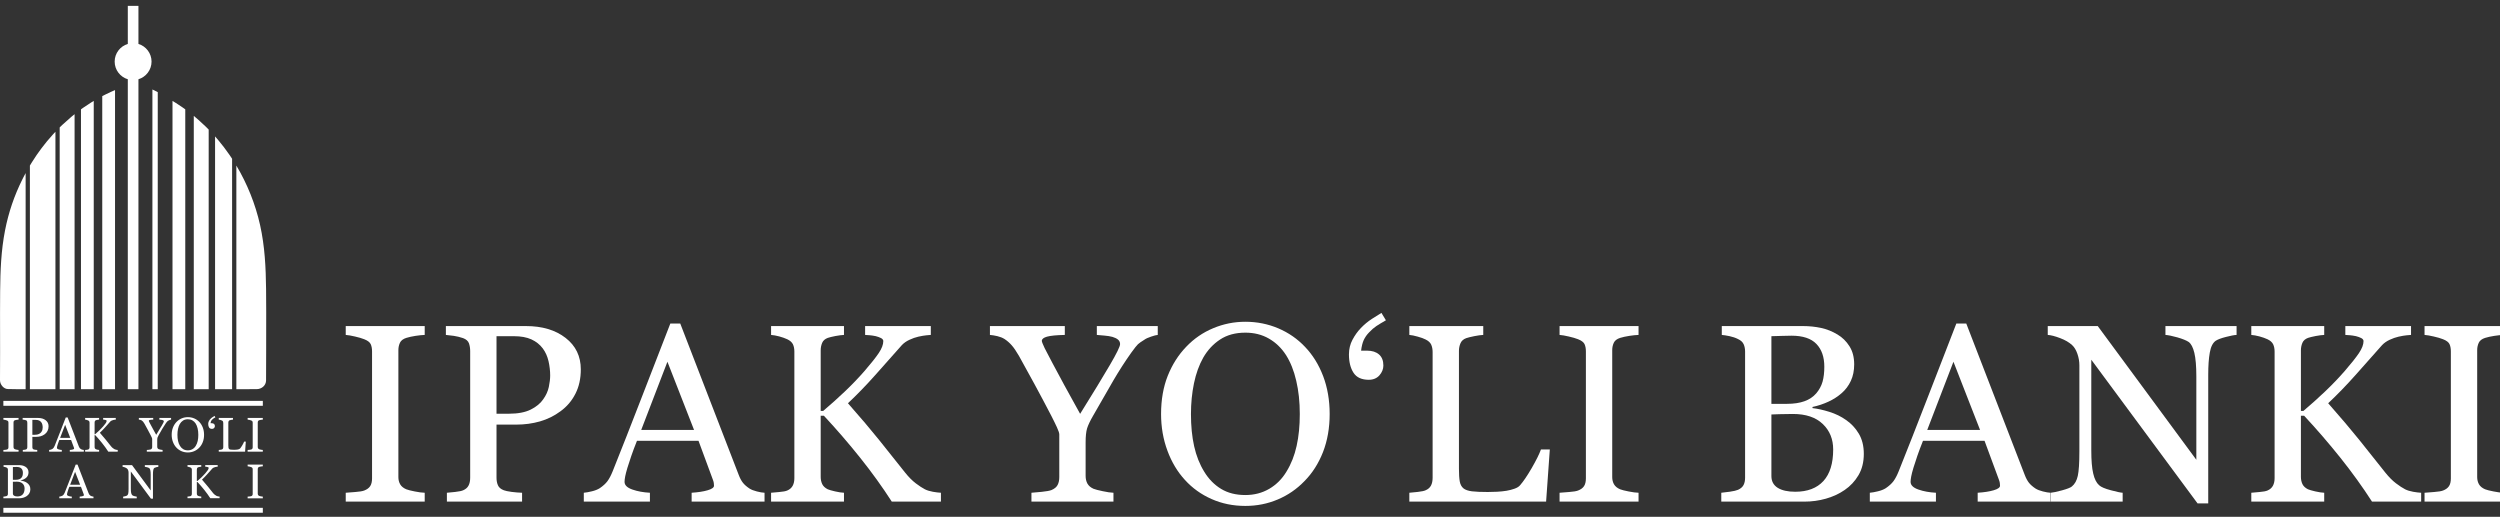 <svg width="387" height="80" viewBox="0 0 387 80" fill="none" xmlns="http://www.w3.org/2000/svg">
<rect x="0" y="0" width="387" height="80" fill="#333333" stroke="none"/>
<path d="M19.784 6.799V0.909H21.431V6.8C22.603 7.156 23.46 8.248 23.46 9.535C23.46 10.821 22.603 11.914 21.431 12.27V60.245H19.784V12.271C18.61 11.916 17.75 10.823 17.75 9.535C17.75 8.247 18.61 7.153 19.784 6.799Z" fill="white"/>
<path d="M17.807 60.244V13.945C17.74 13.974 17.673 14.003 17.606 14.032L17.484 14.085L17.183 14.219C16.908 14.35 16.634 14.48 16.36 14.61C16.268 14.657 16.173 14.704 16.081 14.752C16.019 14.784 15.956 14.816 15.893 14.848L15.829 14.882V60.244H17.807Z" fill="white"/>
<path d="M14.511 60.244V15.621C14.421 15.677 14.33 15.732 14.239 15.787L14.172 15.829C14.115 15.864 14.059 15.899 14.003 15.934L12.934 16.642C12.874 16.684 12.814 16.727 12.753 16.769C12.681 16.821 12.608 16.873 12.536 16.926L12.535 60.244H14.511Z" fill="white"/>
<path d="M11.028 18.099L11.21 17.948C11.322 17.858 11.434 17.768 11.545 17.677V60.245H9.239V19.725C9.292 19.672 9.346 19.619 9.4 19.567C9.479 19.491 9.558 19.414 9.638 19.337L11.028 18.099Z" fill="white"/>
<path d="M8.581 60.244V20.398L8.388 20.603L8.305 20.693C8.25 20.753 8.194 20.814 8.14 20.875C6.95 22.188 5.895 23.585 4.951 25.1L4.822 25.308L4.627 25.632V60.244H8.581Z" fill="white"/>
<path d="M3.459 27.774L3.613 27.467L3.968 26.793V60.246L3.913 60.246C3.522 60.247 1.39 60.248 1.214 60.222C0.607 60.222 0 59.565 0 58.868C0 58.077 0.003 57.401 0.007 56.724C0.01 56.048 0.014 55.369 0.014 54.579C0.014 53.637 0.012 52.694 0.01 51.752V51.75C0.005 49.529 0.001 47.309 0.021 45.089C0.05 41.913 0.169 38.782 0.785 35.643C1.333 32.848 2.214 30.275 3.459 27.774Z" fill="white"/>
<path d="M36.588 25.632V60.245C36.783 60.245 37.054 60.246 37.356 60.246H37.362C38.291 60.248 39.509 60.25 39.718 60.24C40.501 60.24 41.168 59.683 41.187 58.907C41.184 58.828 41.189 57.761 41.194 56.705V56.702C41.197 55.906 41.201 55.115 41.201 54.756C41.201 53.786 41.203 52.816 41.205 51.846C41.211 49.484 41.216 47.121 41.189 44.758C41.151 41.408 40.995 38.121 40.258 34.826C39.534 31.591 38.27 28.452 36.588 25.632Z" fill="white"/>
<path d="M35.929 60.245H33.293V21.118C33.357 21.192 33.421 21.265 33.485 21.338L33.508 21.364L33.52 21.378C33.6 21.472 33.681 21.566 33.761 21.66C34.381 22.396 34.963 23.159 35.511 23.954C35.571 24.042 35.63 24.129 35.69 24.217L35.929 24.577V60.245Z" fill="white"/>
<path d="M32.304 60.246V20.057L32.04 19.791C31.985 19.735 31.93 19.681 31.874 19.627L31.873 19.625L31.872 19.624L31.815 19.569C31.447 19.209 31.069 18.86 30.682 18.523C30.564 18.419 30.444 18.317 30.324 18.216L29.998 17.944V60.246H32.304Z" fill="white"/>
<path d="M28.68 16.926V60.244H26.703V15.621L26.999 15.801L27.095 15.861C27.138 15.887 27.181 15.915 27.224 15.941C27.591 16.173 27.952 16.413 28.308 16.661L28.489 16.788C28.552 16.835 28.616 16.88 28.68 16.926Z" fill="white"/>
<path d="M24.42 60.246V14.264C24.148 14.124 23.872 13.986 23.593 13.849V60.246H24.42Z" fill="white"/>
<path d="M0.521 62.056H40.685V62.817H0.521V62.056Z" fill="white"/>
<path d="M0.521 78.611H40.685V79.372H0.521V78.611Z" fill="white"/>
<path d="M40.683 69.915H38.334V69.654L38.487 69.641L38.621 69.632C38.747 69.623 38.834 69.607 38.885 69.587C38.966 69.556 39.025 69.511 39.062 69.457C39.099 69.401 39.117 69.325 39.117 69.227V65.447C39.117 65.362 39.104 65.29 39.077 65.232C39.05 65.175 38.986 65.127 38.885 65.087C38.812 65.058 38.72 65.031 38.609 65.004C38.497 64.979 38.405 64.964 38.334 64.96V64.698H40.683V64.96C40.606 64.961 40.516 64.97 40.411 64.987C40.306 65.002 40.214 65.022 40.135 65.047C40.042 65.077 39.979 65.124 39.948 65.19C39.915 65.256 39.9 65.33 39.9 65.41V69.187C39.9 69.267 39.918 69.339 39.953 69.401C39.988 69.464 40.05 69.514 40.135 69.55C40.187 69.571 40.27 69.592 40.386 69.615C40.502 69.638 40.601 69.651 40.683 69.654V69.915Z" fill="white"/>
<path d="M38.05 68.364L37.939 69.915H33.864V69.654C33.924 69.648 34.009 69.639 34.121 69.627C34.232 69.616 34.31 69.599 34.354 69.579C34.426 69.548 34.48 69.502 34.513 69.44C34.547 69.379 34.563 69.301 34.563 69.206V65.47C34.563 65.387 34.549 65.313 34.521 65.249C34.493 65.184 34.436 65.133 34.354 65.094C34.298 65.066 34.218 65.037 34.117 65.008C34.015 64.981 33.931 64.964 33.864 64.96V64.698H36.066V64.96C35.996 64.961 35.909 64.973 35.8 64.995C35.69 65.018 35.612 65.037 35.562 65.055C35.479 65.083 35.422 65.133 35.391 65.205C35.361 65.276 35.346 65.352 35.346 65.433V68.937C35.346 69.099 35.353 69.224 35.37 69.314C35.386 69.403 35.422 69.472 35.481 69.522C35.537 69.566 35.622 69.594 35.733 69.607C35.845 69.621 36.001 69.627 36.201 69.627C36.292 69.627 36.387 69.626 36.484 69.621C36.582 69.616 36.675 69.606 36.764 69.591C36.849 69.576 36.928 69.556 37.001 69.531C37.072 69.504 37.126 69.472 37.16 69.433C37.261 69.32 37.377 69.149 37.511 68.921C37.644 68.691 37.737 68.505 37.788 68.364H38.05Z" fill="white"/>
<path fill-rule="evenodd" clip-rule="evenodd" d="M30.854 65.316C31.083 65.556 31.264 65.846 31.394 66.186C31.524 66.525 31.588 66.901 31.588 67.313C31.588 67.727 31.523 68.104 31.389 68.441C31.258 68.78 31.074 69.067 30.839 69.306C30.611 69.54 30.346 69.722 30.045 69.849C29.744 69.977 29.423 70.041 29.082 70.041C28.72 70.041 28.385 69.972 28.078 69.837C27.771 69.701 27.507 69.511 27.287 69.268C27.066 69.031 26.893 68.742 26.766 68.402C26.641 68.064 26.577 67.7 26.577 67.313C26.577 66.889 26.643 66.511 26.776 66.178C26.908 65.846 27.091 65.558 27.323 65.316C27.554 65.077 27.821 64.892 28.126 64.764C28.43 64.637 28.75 64.574 29.082 64.574C29.428 64.574 29.755 64.638 30.061 64.768C30.366 64.898 30.631 65.08 30.854 65.316ZM30.306 69.014C30.443 68.791 30.543 68.539 30.606 68.257C30.669 67.975 30.698 67.661 30.698 67.313C30.698 66.955 30.665 66.626 30.594 66.328C30.524 66.028 30.423 65.773 30.288 65.563C30.153 65.354 29.984 65.192 29.781 65.075C29.578 64.959 29.345 64.901 29.082 64.901C28.789 64.901 28.539 64.969 28.334 65.103C28.128 65.237 27.96 65.418 27.83 65.644C27.708 65.86 27.616 66.112 27.556 66.4C27.496 66.69 27.466 66.995 27.466 67.313C27.466 67.665 27.499 67.984 27.563 68.268C27.625 68.553 27.726 68.805 27.863 69.026C27.995 69.242 28.162 69.41 28.362 69.532C28.563 69.653 28.804 69.713 29.082 69.713C29.345 69.713 29.581 69.652 29.792 69.529C30.003 69.407 30.175 69.236 30.306 69.014Z" fill="white"/>
<path d="M26.484 64.96C26.442 64.961 26.377 64.978 26.285 65.008C26.194 65.04 26.13 65.07 26.09 65.098C25.995 65.157 25.93 65.202 25.896 65.235C25.862 65.266 25.796 65.349 25.698 65.484C25.506 65.755 25.331 66.027 25.169 66.304C25.007 66.582 24.805 66.933 24.562 67.36C24.471 67.516 24.411 67.642 24.382 67.739C24.352 67.834 24.339 67.972 24.339 68.154V69.15C24.339 69.238 24.356 69.315 24.391 69.38C24.427 69.444 24.488 69.497 24.573 69.535C24.625 69.556 24.715 69.579 24.849 69.607C24.981 69.636 25.087 69.651 25.169 69.654V69.915H22.728V69.654C22.797 69.648 22.9 69.639 23.038 69.626C23.174 69.612 23.27 69.594 23.324 69.573C23.412 69.535 23.473 69.486 23.506 69.421C23.538 69.358 23.556 69.28 23.556 69.187V67.918C23.556 67.879 23.532 67.808 23.485 67.704C23.436 67.599 23.379 67.483 23.313 67.356C23.166 67.071 23.003 66.763 22.825 66.433C22.645 66.102 22.49 65.819 22.359 65.584C22.277 65.443 22.206 65.339 22.143 65.267C22.08 65.196 22.009 65.133 21.929 65.079C21.869 65.043 21.799 65.015 21.716 64.995C21.635 64.975 21.561 64.964 21.494 64.96V64.698H23.718V64.96C23.467 64.964 23.292 64.981 23.188 65.01C23.085 65.04 23.035 65.081 23.035 65.135C23.035 65.15 23.042 65.177 23.056 65.212C23.069 65.244 23.087 65.283 23.108 65.33L23.118 65.352C23.146 65.409 23.18 65.473 23.219 65.546L23.232 65.571C23.276 65.653 23.317 65.732 23.357 65.808C23.472 66.026 23.59 66.244 23.71 66.461C23.83 66.677 23.986 66.96 24.18 67.308C24.564 66.688 24.858 66.204 25.06 65.858C25.261 65.511 25.363 65.303 25.363 65.234C25.363 65.178 25.341 65.132 25.3 65.098C25.259 65.064 25.204 65.037 25.135 65.018C25.064 64.998 24.987 64.985 24.904 64.979C24.82 64.973 24.744 64.967 24.672 64.96V64.698H26.484V64.96Z" fill="white"/>
<path d="M18.223 69.915H16.761C16.48 69.478 16.167 69.045 15.823 68.615C15.478 68.185 15.119 67.767 14.741 67.363H14.645V69.179C14.645 69.261 14.66 69.332 14.691 69.397C14.722 69.46 14.777 69.511 14.859 69.55C14.898 69.568 14.97 69.588 15.077 69.614C15.183 69.638 15.272 69.651 15.343 69.654V69.915H13.18V69.654C13.236 69.648 13.318 69.641 13.425 69.632C13.533 69.623 13.61 69.607 13.654 69.587C13.726 69.556 13.78 69.508 13.813 69.445C13.847 69.383 13.863 69.308 13.863 69.22V65.455C13.863 65.372 13.85 65.299 13.82 65.238C13.792 65.177 13.736 65.127 13.654 65.087C13.587 65.055 13.509 65.027 13.418 65.003C13.327 64.978 13.248 64.964 13.18 64.96V64.698H15.343V64.96C15.275 64.961 15.189 64.973 15.086 64.991C14.983 65.012 14.908 65.029 14.859 65.047C14.774 65.077 14.718 65.126 14.69 65.194C14.66 65.263 14.645 65.338 14.645 65.418V67.22H14.718C14.939 67.034 15.156 66.839 15.369 66.637C15.582 66.435 15.776 66.233 15.95 66.032C16.143 65.81 16.284 65.63 16.373 65.497C16.462 65.364 16.508 65.245 16.508 65.142C16.508 65.106 16.485 65.076 16.44 65.052C16.395 65.029 16.342 65.01 16.284 64.995C16.216 64.981 16.154 64.972 16.1 64.968L15.967 64.96V64.698H17.922V64.96L17.91 64.96C17.902 64.96 17.89 64.961 17.874 64.963C17.857 64.965 17.838 64.966 17.817 64.968L17.791 64.97C17.755 64.973 17.721 64.976 17.688 64.984C17.653 64.991 17.609 65 17.555 65.01C17.47 65.029 17.381 65.061 17.289 65.103C17.196 65.147 17.121 65.2 17.063 65.263C16.81 65.55 16.547 65.847 16.273 66.154C15.999 66.46 15.727 66.74 15.457 66.992C15.829 67.413 16.137 67.776 16.381 68.08C16.624 68.383 16.884 68.709 17.158 69.053C17.264 69.187 17.369 69.293 17.474 69.373C17.58 69.452 17.67 69.511 17.745 69.55C17.81 69.582 17.889 69.607 17.985 69.624C18.08 69.641 18.161 69.651 18.223 69.654V69.915Z" fill="white"/>
<path fill-rule="evenodd" clip-rule="evenodd" d="M12.975 69.914H10.804V69.653C10.995 69.64 11.153 69.617 11.28 69.579C11.406 69.542 11.469 69.498 11.469 69.444C11.469 69.421 11.467 69.395 11.461 69.363C11.457 69.331 11.449 69.303 11.439 69.278L11.006 68.11H9.18C9.112 68.28 9.056 68.43 9.012 68.558C8.97 68.684 8.931 68.802 8.897 68.91C8.866 69.016 8.843 69.102 8.831 69.167C8.819 69.234 8.813 69.288 8.813 69.329C8.813 69.427 8.89 69.504 9.044 69.557C9.198 69.612 9.372 69.643 9.565 69.653V69.914H7.604V69.653C7.668 69.648 7.747 69.634 7.843 69.611C7.938 69.588 8.017 69.557 8.079 69.517C8.176 69.451 8.251 69.382 8.305 69.309C8.359 69.237 8.412 69.138 8.463 69.01C8.725 68.356 9.015 67.62 9.331 66.803L9.513 66.334C9.756 65.706 9.976 65.136 10.176 64.623H10.47L12.208 69.123C12.244 69.219 12.286 69.297 12.332 69.356C12.379 69.415 12.443 69.471 12.528 69.528C12.584 69.563 12.657 69.591 12.747 69.615C12.838 69.638 12.914 69.651 12.975 69.653V69.914ZM10.874 67.782L10.083 65.759L9.308 67.782H10.874Z" fill="white"/>
<path fill-rule="evenodd" clip-rule="evenodd" d="M7.519 65.984C7.519 66.257 7.465 66.497 7.359 66.707C7.253 66.916 7.106 67.09 6.917 67.226C6.73 67.364 6.526 67.465 6.303 67.529C6.08 67.592 5.844 67.624 5.594 67.624H5.01V69.206C5.01 69.291 5.024 69.366 5.052 69.431C5.08 69.495 5.138 69.546 5.227 69.579C5.271 69.597 5.349 69.614 5.461 69.627C5.572 69.642 5.673 69.651 5.767 69.654V69.915H3.529V69.654C3.588 69.648 3.673 69.639 3.785 69.627C3.897 69.616 3.975 69.599 4.018 69.579C4.091 69.548 4.145 69.502 4.178 69.44C4.211 69.379 4.228 69.301 4.228 69.206V65.441C4.228 65.354 4.215 65.278 4.19 65.208C4.166 65.14 4.109 65.088 4.018 65.055C3.926 65.022 3.832 64.999 3.741 64.987C3.648 64.973 3.569 64.964 3.504 64.96V64.698H5.884C6.37 64.698 6.764 64.814 7.066 65.049C7.368 65.282 7.519 65.595 7.519 65.984ZM6.402 66.874C6.486 66.756 6.54 66.634 6.568 66.509C6.594 66.382 6.608 66.269 6.608 66.169C6.608 66.028 6.591 65.886 6.559 65.742C6.525 65.598 6.468 65.471 6.387 65.363C6.302 65.248 6.189 65.159 6.05 65.094C5.911 65.031 5.736 64.999 5.528 64.999H5.01V67.305H5.385C5.65 67.305 5.864 67.263 6.03 67.181C6.195 67.098 6.319 66.997 6.402 66.874Z" fill="white"/>
<path d="M2.874 69.915H0.525V69.654C0.592 69.648 0.687 69.641 0.812 69.632C0.938 69.623 1.026 69.607 1.077 69.587C1.157 69.556 1.216 69.511 1.254 69.457C1.29 69.401 1.308 69.325 1.308 69.227V65.447C1.308 65.362 1.295 65.29 1.268 65.232C1.242 65.175 1.178 65.127 1.077 65.087C1.003 65.058 0.912 65.031 0.8 65.004C0.689 64.979 0.597 64.964 0.525 64.96V64.698H2.874V64.96C2.798 64.961 2.707 64.97 2.602 64.987C2.497 65.002 2.405 65.022 2.326 65.047C2.234 65.077 2.171 65.124 2.139 65.19C2.107 65.256 2.092 65.33 2.092 65.41V69.187C2.092 69.267 2.109 69.339 2.144 69.401C2.179 69.464 2.241 69.514 2.326 69.55C2.377 69.571 2.462 69.592 2.578 69.615C2.693 69.638 2.793 69.651 2.874 69.654V69.915Z" fill="white"/>
<path d="M33.993 77.125H32.553C32.277 76.695 31.967 76.269 31.629 75.845C31.29 75.422 30.935 75.011 30.564 74.613H30.47V76.401C30.47 76.482 30.485 76.552 30.514 76.615C30.545 76.678 30.6 76.729 30.68 76.767C30.718 76.784 30.79 76.804 30.895 76.829C31 76.852 31.087 76.866 31.156 76.868V77.125H29.026V76.868L29.269 76.846C29.375 76.837 29.45 76.823 29.493 76.803C29.564 76.771 29.617 76.725 29.65 76.663C29.683 76.603 29.699 76.528 29.699 76.441V72.734C29.699 72.652 29.686 72.58 29.657 72.52C29.63 72.46 29.575 72.411 29.493 72.372C29.428 72.34 29.351 72.312 29.261 72.288C29.172 72.263 29.095 72.25 29.026 72.245V71.989H31.156V72.245C31.089 72.248 31.005 72.259 30.904 72.278C30.802 72.297 30.728 72.314 30.68 72.332C30.597 72.361 30.541 72.41 30.513 72.476C30.485 72.544 30.47 72.619 30.47 72.698V74.472H30.541C30.759 74.288 30.972 74.096 31.183 73.897C31.392 73.699 31.582 73.499 31.754 73.302C31.944 73.084 32.084 72.906 32.171 72.775C32.259 72.644 32.303 72.527 32.303 72.425C32.303 72.39 32.281 72.36 32.236 72.337C32.192 72.314 32.14 72.296 32.082 72.281C32.016 72.267 31.955 72.257 31.902 72.254C31.874 72.252 31.849 72.25 31.827 72.249L31.824 72.249L31.771 72.245V71.989H33.697V72.245L33.689 72.245L33.676 72.246L33.649 72.249L33.626 72.251C33.608 72.253 33.588 72.254 33.567 72.256C33.532 72.259 33.499 72.263 33.465 72.27C33.431 72.278 33.388 72.286 33.334 72.296C33.251 72.314 33.163 72.345 33.073 72.387C32.981 72.431 32.908 72.483 32.851 72.546L32.814 72.587C32.576 72.856 32.329 73.135 32.073 73.422C31.802 73.723 31.535 73.999 31.269 74.247C31.635 74.662 31.939 75.02 32.179 75.319C32.419 75.618 32.674 75.938 32.944 76.277C33.048 76.409 33.152 76.512 33.255 76.591C33.359 76.669 33.449 76.729 33.523 76.767C33.585 76.798 33.664 76.823 33.758 76.84C33.852 76.856 33.931 76.866 33.993 76.868V77.125Z" fill="white"/>
<path d="M24.511 72.259C24.442 72.262 24.338 72.281 24.199 72.318C24.059 72.354 23.958 72.391 23.899 72.429C23.811 72.49 23.754 72.605 23.724 72.777C23.693 72.948 23.678 73.166 23.678 73.428V77.191H23.363L20.252 72.987V75.637C20.252 75.933 20.271 76.162 20.308 76.321C20.346 76.481 20.403 76.594 20.48 76.661C20.535 76.714 20.65 76.764 20.823 76.809C20.997 76.856 21.112 76.88 21.168 76.882V77.139H19.062V76.882C19.126 76.877 19.236 76.854 19.391 76.812C19.545 76.77 19.642 76.732 19.681 76.698C19.765 76.63 19.823 76.526 19.854 76.388C19.886 76.25 19.901 76.012 19.901 75.676V73.147C19.901 73.036 19.882 72.925 19.843 72.813C19.804 72.702 19.753 72.617 19.687 72.556C19.6 72.477 19.483 72.408 19.335 72.351C19.187 72.295 19.067 72.264 18.975 72.259V72.003H20.44L23.327 75.92V73.475C23.327 73.177 23.307 72.947 23.269 72.786C23.231 72.625 23.175 72.519 23.103 72.466C23.035 72.42 22.925 72.375 22.771 72.331C22.619 72.288 22.502 72.264 22.422 72.259V72.003H24.511V72.259Z" fill="white"/>
<path fill-rule="evenodd" clip-rule="evenodd" d="M14.471 77.131H12.333V76.874C12.521 76.862 12.677 76.838 12.801 76.801C12.926 76.765 12.987 76.721 12.987 76.668C12.987 76.645 12.985 76.62 12.981 76.589C12.975 76.556 12.968 76.53 12.958 76.505L12.532 75.354H10.734C10.666 75.522 10.612 75.669 10.569 75.796C10.527 75.92 10.488 76.036 10.456 76.142C10.424 76.246 10.402 76.332 10.39 76.396C10.379 76.461 10.373 76.515 10.373 76.555C10.373 76.652 10.448 76.727 10.6 76.78C10.751 76.833 10.923 76.865 11.113 76.874V77.131H9.182V76.874C9.245 76.869 9.323 76.856 9.417 76.832C9.51 76.81 9.588 76.779 9.649 76.741C9.745 76.675 9.819 76.607 9.872 76.536C9.926 76.464 9.977 76.366 10.028 76.24C10.286 75.597 10.571 74.872 10.883 74.068L11.167 73.335C11.365 72.822 11.547 72.351 11.715 71.921H12.003L13.715 76.353C13.751 76.447 13.792 76.524 13.838 76.581C13.884 76.639 13.947 76.695 14.03 76.751C14.085 76.785 14.157 76.814 14.246 76.835C14.336 76.859 14.41 76.871 14.471 76.874V77.131ZM12.401 75.032L11.623 73.04L10.86 75.032H12.401Z" fill="white"/>
<path fill-rule="evenodd" clip-rule="evenodd" d="M4.175 74.742C4.325 74.843 4.449 74.977 4.549 75.141C4.647 75.305 4.697 75.505 4.697 75.738C4.697 75.977 4.645 76.184 4.541 76.361C4.437 76.538 4.303 76.682 4.136 76.796C3.975 76.905 3.791 76.991 3.588 77.049C3.384 77.107 3.174 77.136 2.957 77.136H0.525V76.879C0.583 76.873 0.669 76.864 0.778 76.847C0.89 76.832 0.969 76.814 1.018 76.793C1.093 76.758 1.145 76.713 1.178 76.656C1.208 76.599 1.225 76.526 1.225 76.438V72.744C1.225 72.663 1.211 72.59 1.182 72.526C1.155 72.465 1.1 72.413 1.018 72.375C0.945 72.339 0.865 72.311 0.775 72.292C0.686 72.272 0.612 72.26 0.551 72.256V71.999H2.921C3.104 71.999 3.279 72.016 3.447 72.053C3.615 72.089 3.774 72.154 3.926 72.245C4.068 72.329 4.186 72.444 4.277 72.588C4.369 72.733 4.415 72.909 4.415 73.117C4.415 73.298 4.381 73.459 4.318 73.6C4.252 73.741 4.161 73.863 4.042 73.965C3.931 74.061 3.804 74.143 3.661 74.208C3.517 74.275 3.362 74.327 3.195 74.363V74.395C3.344 74.412 3.508 74.449 3.689 74.506C3.872 74.562 4.034 74.64 4.175 74.742ZM3.804 75.608C3.804 75.304 3.701 75.054 3.498 74.858C3.294 74.663 3.003 74.566 2.625 74.566C2.47 74.566 2.339 74.567 2.233 74.57C2.161 74.573 2.102 74.575 2.055 74.577L1.995 74.58V76.389C1.995 76.543 2.056 76.656 2.179 76.734C2.302 76.811 2.472 76.85 2.693 76.85C3.052 76.85 3.327 76.745 3.517 76.535C3.708 76.325 3.804 76.016 3.804 75.608ZM3.304 73.969C3.394 73.865 3.456 73.751 3.491 73.628C3.526 73.505 3.543 73.358 3.543 73.19C3.543 72.907 3.465 72.686 3.311 72.525C3.157 72.365 2.914 72.284 2.58 72.284C2.504 72.284 2.406 72.286 2.29 72.29L1.995 72.299V74.272H2.454C2.652 74.272 2.821 74.246 2.961 74.196C3.104 74.145 3.218 74.07 3.304 73.969Z" fill="white"/>
<path d="M40.683 77.137H38.334V76.876C38.401 76.871 38.496 76.864 38.621 76.854C38.747 76.845 38.834 76.83 38.885 76.81C38.966 76.779 39.025 76.735 39.062 76.68C39.099 76.624 39.117 76.547 39.117 76.449V72.67C39.117 72.585 39.104 72.513 39.077 72.455C39.05 72.397 38.986 72.35 38.885 72.31C38.812 72.281 38.72 72.253 38.609 72.227C38.497 72.202 38.405 72.187 38.334 72.182V71.921H40.683V72.182C40.606 72.184 40.516 72.193 40.411 72.21C40.306 72.225 40.214 72.246 40.135 72.269C40.042 72.3 39.979 72.348 39.948 72.412C39.915 72.479 39.9 72.553 39.9 72.633V76.409C39.9 76.49 39.918 76.562 39.953 76.624C39.988 76.687 40.05 76.737 40.135 76.773C40.187 76.794 40.27 76.815 40.386 76.837C40.502 76.861 40.601 76.874 40.683 76.876V77.137Z" fill="white"/>
<path d="M33.342 64.601C33.223 64.668 33.129 64.725 33.056 64.773C32.984 64.822 32.91 64.885 32.835 64.965C32.766 65.037 32.712 65.113 32.674 65.196C32.637 65.279 32.611 65.386 32.596 65.513H32.773C32.927 65.513 33.046 65.552 33.133 65.628C33.221 65.703 33.265 65.815 33.265 65.96C33.265 66.066 33.226 66.162 33.148 66.254C33.07 66.344 32.962 66.389 32.827 66.389C32.612 66.389 32.46 66.32 32.369 66.18C32.276 66.039 32.23 65.855 32.23 65.628C32.23 65.467 32.266 65.32 32.336 65.188C32.405 65.054 32.49 64.936 32.59 64.832C32.694 64.725 32.802 64.635 32.918 64.56C33.032 64.487 33.129 64.425 33.207 64.378L33.342 64.601Z" fill="white"/>
<path d="M53.519 77.651H65.745V76.278C65.326 76.265 64.811 76.2 64.203 76.076C63.596 75.958 63.165 75.847 62.897 75.743C62.446 75.553 62.133 75.291 61.943 74.965C61.76 74.644 61.669 74.272 61.669 73.847V54.2C61.669 53.782 61.754 53.396 61.917 53.05C62.081 52.71 62.407 52.462 62.897 52.305C63.302 52.181 63.778 52.076 64.327 51.991C64.876 51.906 65.346 51.86 65.745 51.847V50.475H53.519V51.847C53.891 51.874 54.361 51.952 54.943 52.09C55.523 52.22 56.006 52.364 56.386 52.514C56.915 52.723 57.241 52.972 57.385 53.272C57.522 53.573 57.593 53.946 57.593 54.39V74.056C57.593 74.566 57.496 74.965 57.307 75.252C57.117 75.54 56.81 75.769 56.386 75.932C56.118 76.037 55.661 76.115 55.014 76.161C54.361 76.213 53.865 76.252 53.519 76.278V77.651Z" fill="white"/>
<path fill-rule="evenodd" clip-rule="evenodd" d="M89.079 60.945C89.635 59.854 89.909 58.599 89.909 57.181C89.909 55.148 89.125 53.527 87.551 52.305C85.977 51.083 83.927 50.475 81.405 50.475H69.022V51.847C69.369 51.874 69.773 51.92 70.257 51.991C70.733 52.063 71.21 52.181 71.694 52.344C72.164 52.521 72.464 52.789 72.595 53.148C72.719 53.507 72.784 53.906 72.784 54.35V73.945C72.784 74.441 72.7 74.847 72.53 75.167C72.36 75.487 72.086 75.729 71.7 75.893C71.478 75.997 71.073 76.082 70.498 76.147L70.361 76.162C69.853 76.214 69.461 76.254 69.179 76.278V77.651H80.817V76.278C80.334 76.265 79.799 76.22 79.211 76.147C78.629 76.069 78.225 75.984 77.996 75.893C77.532 75.716 77.226 75.462 77.082 75.121C76.931 74.782 76.86 74.396 76.86 73.945V65.73H79.896C81.197 65.73 82.424 65.566 83.587 65.233C84.743 64.899 85.807 64.377 86.774 63.658C87.753 62.945 88.524 62.044 89.079 60.945ZM84.958 59.9C84.814 60.56 84.534 61.194 84.096 61.801C83.665 62.442 83.018 62.971 82.156 63.403C81.301 63.827 80.184 64.043 78.806 64.043H76.86V52.043H79.55C80.634 52.043 81.536 52.207 82.267 52.54C82.992 52.873 83.574 53.338 84.024 53.939C84.442 54.501 84.736 55.155 84.912 55.913C85.082 56.664 85.167 57.403 85.167 58.128C85.167 58.651 85.095 59.24 84.958 59.9Z" fill="white"/>
<path fill-rule="evenodd" clip-rule="evenodd" d="M107.065 77.65H118.351V76.277C118.031 76.264 117.64 76.199 117.163 76.075C116.692 75.957 116.307 75.807 116.02 75.624C115.582 75.33 115.242 75.035 115.001 74.728C114.76 74.421 114.544 74.016 114.355 73.519L105.302 50.081H103.768C103.213 51.513 102.625 53.03 102.003 54.633C101.182 56.75 100.302 59.017 99.366 61.435C97.72 65.689 96.218 69.519 94.853 72.925C94.585 73.591 94.311 74.108 94.031 74.487C93.75 74.865 93.351 75.225 92.842 75.572C92.521 75.774 92.117 75.938 91.62 76.055C91.117 76.179 90.706 76.251 90.373 76.277V77.65H100.607V76.277C99.601 76.225 98.693 76.061 97.89 75.78C97.087 75.499 96.681 75.1 96.681 74.591C96.681 74.375 96.714 74.094 96.779 73.748C96.845 73.408 96.962 72.957 97.126 72.408C97.301 71.847 97.504 71.24 97.726 70.574L97.727 70.571C97.955 69.911 98.242 69.134 98.602 68.238H108.13L110.377 74.323C110.429 74.454 110.468 74.597 110.495 74.768C110.52 74.931 110.527 75.069 110.527 75.186C110.527 75.467 110.201 75.702 109.547 75.892C108.888 76.088 108.065 76.212 107.065 76.277V77.65ZM103.317 55.996L107.438 66.552H99.261L103.317 55.996Z" fill="white"/>
<path d="M138.048 77.651H145.657V76.278C145.323 76.265 144.913 76.213 144.416 76.128C143.92 76.037 143.508 75.912 143.175 75.743C142.783 75.54 142.307 75.232 141.765 74.821C141.216 74.403 140.667 73.853 140.119 73.167C138.695 71.37 137.343 69.677 136.076 68.095C134.802 66.514 133.202 64.618 131.263 62.423C132.66 61.108 134.071 59.657 135.495 58.056C136.893 56.49 138.235 54.974 139.533 53.508L139.602 53.429C139.91 53.102 140.302 52.821 140.785 52.599C141.261 52.377 141.725 52.214 142.169 52.115C142.45 52.063 142.685 52.017 142.861 51.978C143.038 51.946 143.22 51.919 143.397 51.906C143.567 51.894 143.711 51.88 143.841 51.867C143.965 51.854 144.05 51.847 144.09 51.847V50.475H133.92V51.847C134.008 51.854 134.11 51.86 134.225 51.868C134.341 51.875 134.471 51.884 134.613 51.894C134.894 51.913 135.207 51.965 135.566 52.037C135.874 52.115 136.141 52.214 136.376 52.331C136.611 52.455 136.735 52.612 136.735 52.801C136.735 53.338 136.5 53.952 136.037 54.644C135.573 55.337 134.835 56.266 133.829 57.429C132.921 58.475 131.916 59.521 130.806 60.58C129.702 61.632 128.572 62.644 127.429 63.611H127.043V54.239C127.043 53.815 127.122 53.429 127.273 53.069C127.423 52.717 127.717 52.462 128.141 52.305C128.395 52.22 128.787 52.122 129.323 52.017C129.852 51.919 130.296 51.86 130.648 51.847V50.475H119.363V51.847C119.722 51.874 120.147 51.952 120.623 52.076C121.101 52.207 121.512 52.351 121.864 52.514C122.302 52.723 122.596 52.985 122.747 53.298C122.897 53.619 122.968 53.998 122.968 54.429V74.023C122.968 74.481 122.883 74.873 122.707 75.2C122.531 75.52 122.25 75.769 121.864 75.932C121.629 76.037 121.231 76.115 120.663 76.161C120.095 76.213 119.664 76.252 119.363 76.278V77.651H130.648V76.278C130.283 76.265 129.826 76.193 129.271 76.069C128.722 75.939 128.344 75.834 128.141 75.743C127.73 75.54 127.442 75.272 127.279 74.938C127.122 74.606 127.043 74.232 127.043 73.808V64.357H127.54C129.499 66.462 131.38 68.638 133.17 70.88C134.959 73.122 136.585 75.377 138.048 77.651Z" fill="white"/>
<path d="M178.189 52.109C178.659 51.945 179.006 51.86 179.221 51.847V50.475H169.79V51.847C170.157 51.887 170.561 51.919 170.992 51.952C171.43 51.985 171.828 52.05 172.201 52.148C172.559 52.252 172.847 52.39 173.062 52.567C173.278 52.75 173.389 52.978 173.389 53.272C173.389 53.625 172.86 54.711 171.802 56.514C170.751 58.318 169.216 60.834 167.204 64.063C166.599 62.965 166.063 61.993 165.596 61.147C165.293 60.597 165.019 60.1 164.775 59.657C164.155 58.527 163.547 57.396 162.953 56.266C162.897 56.158 162.84 56.051 162.783 55.942C162.627 55.647 162.468 55.346 162.306 55.03C162.078 54.606 161.882 54.227 161.712 53.893C161.574 53.606 161.463 53.364 161.391 53.168C161.313 52.978 161.274 52.841 161.274 52.769C161.274 52.488 161.542 52.266 162.078 52.115C162.613 51.965 163.534 51.874 164.833 51.847V50.475H153.241V51.847C153.588 51.874 153.973 51.939 154.397 52.037C154.828 52.142 155.194 52.285 155.501 52.481C155.919 52.756 156.291 53.083 156.617 53.456C156.944 53.822 157.316 54.37 157.741 55.103C158.427 56.324 159.237 57.795 160.171 59.521C161.104 61.24 161.947 62.84 162.718 64.318C163.057 64.984 163.358 65.586 163.606 66.128C163.854 66.671 163.978 67.043 163.978 67.246V73.847C163.978 74.33 163.894 74.742 163.717 75.076C163.547 75.402 163.234 75.663 162.77 75.859C162.489 75.971 161.993 76.062 161.274 76.135C160.562 76.207 160.027 76.252 159.667 76.278V77.651H172.363V76.278C171.946 76.265 171.391 76.187 170.705 76.037C170.019 75.893 169.542 75.769 169.275 75.663C168.83 75.462 168.517 75.194 168.328 74.854C168.145 74.513 168.054 74.115 168.054 73.657V68.475C168.054 67.527 168.132 66.808 168.282 66.311C168.438 65.815 168.746 65.154 169.222 64.337C170.483 62.122 171.534 60.292 172.377 58.848C173.219 57.41 174.134 55.984 175.126 54.586C175.636 53.88 175.982 53.449 176.158 53.285C176.341 53.115 176.68 52.88 177.177 52.573C177.38 52.422 177.719 52.266 178.189 52.109Z" fill="white"/>
<path fill-rule="evenodd" clip-rule="evenodd" d="M204.82 58.214C204.142 56.443 203.206 54.933 202.007 53.684C200.843 52.455 199.465 51.501 197.87 50.822C196.277 50.148 194.58 49.809 192.783 49.809C191.048 49.809 189.387 50.142 187.801 50.808C186.213 51.468 184.816 52.429 183.622 53.684C182.406 54.946 181.459 56.443 180.767 58.175C180.081 59.906 179.734 61.88 179.734 64.089C179.734 66.109 180.061 68.004 180.72 69.775C181.374 71.546 182.281 73.05 183.424 74.292C184.574 75.56 185.953 76.547 187.552 77.252C189.153 77.965 190.895 78.317 192.783 78.317C194.56 78.317 196.226 77.985 197.799 77.318C199.367 76.657 200.744 75.709 201.927 74.481C203.154 73.246 204.108 71.742 204.802 69.978C205.487 68.213 205.832 66.252 205.832 64.089C205.832 61.945 205.492 59.985 204.82 58.214ZM200.719 69.023C200.392 70.501 199.878 71.815 199.158 72.984C198.472 74.135 197.576 75.03 196.48 75.671C195.383 76.311 194.149 76.632 192.783 76.632C191.326 76.632 190.079 76.318 189.029 75.683C187.983 75.05 187.114 74.167 186.429 73.043C185.71 71.887 185.188 70.572 184.854 69.083C184.521 67.599 184.36 65.933 184.36 64.089C184.36 62.429 184.516 60.841 184.828 59.331C185.143 57.822 185.619 56.501 186.253 55.377C186.932 54.194 187.806 53.253 188.878 52.553C189.948 51.847 191.248 51.495 192.783 51.495C194.149 51.495 195.363 51.802 196.422 52.41C197.48 53.017 198.361 53.861 199.066 54.952C199.765 56.05 200.301 57.383 200.659 58.946C201.026 60.508 201.208 62.22 201.208 64.089C201.208 65.913 201.046 67.553 200.719 69.023Z" fill="white"/>
<path d="M213.069 50.47C213.447 50.222 213.932 49.928 214.539 49.581L213.847 48.437C213.441 48.679 212.944 48.992 212.357 49.372C211.763 49.758 211.201 50.222 210.672 50.771C210.156 51.306 209.72 51.914 209.361 52.601C208.999 53.28 208.817 54.038 208.817 54.868C208.817 56.038 209.054 56.986 209.53 57.712C209.998 58.431 210.783 58.79 211.888 58.79C212.584 58.79 213.142 58.554 213.547 58.091C213.945 57.62 214.146 57.123 214.146 56.581C214.146 55.83 213.917 55.254 213.469 54.868C213.016 54.477 212.402 54.281 211.612 54.281H210.698C210.776 53.62 210.914 53.071 211.103 52.647C211.301 52.222 211.574 51.823 211.933 51.457C212.319 51.045 212.696 50.718 213.069 50.47Z" fill="white"/>
<path d="M239.337 77.651L239.912 69.573H238.542C238.274 70.311 237.789 71.279 237.099 72.475C236.405 73.67 235.8 74.559 235.277 75.148C235.1 75.351 234.819 75.52 234.446 75.651C234.068 75.788 233.663 75.893 233.211 75.971C232.755 76.043 232.271 76.095 231.763 76.122C231.252 76.147 230.763 76.161 230.293 76.161C229.246 76.161 228.438 76.128 227.856 76.056C227.282 75.984 226.844 75.834 226.552 75.605C226.243 75.351 226.054 74.991 225.97 74.526C225.885 74.056 225.845 73.403 225.845 72.56V54.318C225.845 53.893 225.925 53.501 226.087 53.128C226.243 52.763 226.543 52.501 226.975 52.344C227.237 52.252 227.647 52.155 228.216 52.037C228.783 51.926 229.246 51.86 229.608 51.847V50.475H218.165V51.847C218.503 51.874 218.943 51.959 219.462 52.109C219.987 52.252 220.398 52.403 220.685 52.553C221.116 52.763 221.405 53.031 221.555 53.358C221.697 53.69 221.77 54.069 221.77 54.508V73.945C221.77 74.441 221.686 74.847 221.515 75.167C221.346 75.487 221.07 75.729 220.685 75.893C220.465 75.997 220.058 76.082 219.484 76.147L219.346 76.162C218.837 76.214 218.447 76.254 218.165 76.278V77.651H239.337Z" fill="white"/>
<path d="M241.421 77.651H253.647V76.278C253.229 76.265 252.713 76.2 252.106 76.076C251.497 75.958 251.067 75.847 250.798 75.743C250.349 75.553 250.035 75.291 249.846 74.965C249.662 74.644 249.572 74.272 249.572 73.847V54.2C249.572 53.782 249.657 53.396 249.82 53.05C249.984 52.71 250.309 52.462 250.798 52.305C251.205 52.181 251.681 52.076 252.23 51.991C252.778 51.906 253.247 51.86 253.647 51.847V50.475H241.421V51.847C241.793 51.874 242.264 51.952 242.845 52.09C243.427 52.22 243.908 52.364 244.288 52.514C244.817 52.723 245.144 52.972 245.287 53.272C245.425 53.573 245.496 53.946 245.496 54.39V74.056C245.496 74.566 245.398 74.965 245.209 75.252C245.02 75.54 244.713 75.769 244.288 75.932C244.021 76.037 243.563 76.115 242.916 76.161C242.264 76.213 241.768 76.252 241.421 76.278V77.651Z" fill="white"/>
<path fill-rule="evenodd" clip-rule="evenodd" d="M287.733 67.115C287.211 66.246 286.55 65.546 285.76 65.011C285.009 64.474 284.148 64.057 283.189 63.756C282.22 63.455 281.352 63.259 280.576 63.174V62.998C281.457 62.808 282.273 62.534 283.038 62.18C283.794 61.834 284.466 61.403 285.057 60.887C285.683 60.35 286.165 59.71 286.512 58.958C286.859 58.213 287.028 57.357 287.028 56.403C287.028 55.299 286.786 54.37 286.296 53.599C285.814 52.834 285.193 52.226 284.435 51.775C283.63 51.292 282.782 50.952 281.895 50.763C281.005 50.573 280.073 50.475 279.106 50.475H266.533V51.847C266.855 51.874 267.258 51.939 267.736 52.037C268.212 52.142 268.65 52.285 269.035 52.481C269.473 52.684 269.767 52.952 269.916 53.285C270.067 53.612 270.14 53.998 270.14 54.429V73.945C270.14 74.415 270.054 74.802 269.891 75.102C269.727 75.402 269.448 75.638 269.048 75.821C268.793 75.932 268.376 76.03 267.794 76.115C267.205 76.2 266.764 76.252 266.455 76.278V77.651H279.315C280.463 77.651 281.575 77.501 282.653 77.194C283.73 76.886 284.697 76.442 285.551 75.853C286.434 75.252 287.146 74.487 287.695 73.559C288.242 72.625 288.518 71.533 288.518 70.266C288.518 69.03 288.254 67.978 287.733 67.115ZM282.129 59.096C281.941 59.749 281.613 60.35 281.145 60.9C280.678 61.436 280.078 61.841 279.333 62.109C278.588 62.377 277.689 62.514 276.644 62.514H274.213V52.043C274.389 52.038 274.582 52.033 274.791 52.027C275.085 52.018 275.414 52.009 275.776 51.998C276.395 51.978 276.906 51.965 277.317 51.965C279.073 51.965 280.365 52.39 281.183 53.246C281.999 54.096 282.404 55.272 282.404 56.769C282.404 57.664 282.313 58.442 282.129 59.096ZM282.162 65.632C283.24 66.658 283.776 67.978 283.776 69.579C283.776 71.729 283.272 73.357 282.268 74.461C281.254 75.566 279.806 76.122 277.903 76.122C276.748 76.122 275.839 75.919 275.187 75.513C274.54 75.102 274.213 74.5 274.213 73.697V64.161C274.413 64.152 274.682 64.143 275.022 64.131C275.16 64.126 275.312 64.121 275.474 64.115C276.036 64.095 276.73 64.082 277.538 64.082C279.542 64.082 281.085 64.599 282.162 65.632Z" fill="white"/>
<path fill-rule="evenodd" clip-rule="evenodd" d="M306.144 77.65H317.427V76.277C317.109 76.264 316.714 76.199 316.238 76.075C315.77 75.957 315.383 75.807 315.096 75.624C314.658 75.33 314.32 75.035 314.078 74.728C313.837 74.421 313.62 74.016 313.43 73.519L304.378 50.081H302.842C302.221 51.688 301.558 53.403 300.849 55.227C300.093 57.173 299.292 59.242 298.442 61.435C296.796 65.689 295.293 69.519 293.929 72.925C293.662 73.591 293.389 74.108 293.107 74.487C292.826 74.865 292.426 75.225 291.917 75.572C291.599 75.774 291.192 75.938 290.696 76.055C290.193 76.179 289.783 76.251 289.448 76.277V77.65H299.683V76.277C298.676 76.225 297.77 76.061 296.965 75.78C296.163 75.499 295.758 75.1 295.758 74.591C295.758 74.375 295.791 74.094 295.856 73.748C295.92 73.408 296.038 72.957 296.202 72.408C296.369 71.877 296.56 71.306 296.767 70.682L296.801 70.571C297.032 69.911 297.319 69.134 297.677 68.238H307.207L309.454 74.323C309.505 74.454 309.545 74.597 309.572 74.768C309.596 74.931 309.603 75.069 309.603 75.186C309.603 75.467 309.278 75.702 308.624 75.892C307.964 76.088 307.143 76.212 306.144 76.277V77.65ZM302.394 55.996L306.513 66.552H298.337L302.394 55.996Z" fill="white"/>
<path d="M344.584 52.155C345.322 51.965 345.864 51.86 346.222 51.847V50.475H335.211V51.847C335.629 51.874 336.25 51.998 337.061 52.226C337.871 52.462 338.452 52.697 338.812 52.939C339.19 53.22 339.484 53.782 339.686 54.625C339.888 55.475 339.993 56.69 339.993 58.272V71.174L324.731 50.475H316.991V51.847C317.473 51.874 318.109 52.037 318.899 52.337C319.684 52.632 320.302 52.998 320.759 53.416C321.107 53.737 321.379 54.187 321.583 54.776C321.784 55.364 321.888 55.946 321.888 56.534V69.906C321.888 71.684 321.804 72.932 321.642 73.664C321.479 74.403 321.17 74.945 320.727 75.304C320.525 75.481 320.015 75.683 319.199 75.906C318.381 76.128 317.809 76.252 317.46 76.278V77.651H328.588V76.278C328.296 76.265 327.689 76.141 326.768 75.893C325.847 75.651 325.233 75.389 324.94 75.108C324.535 74.756 324.228 74.154 324.032 73.311C323.828 72.468 323.732 71.265 323.732 69.696V55.684L340.18 77.925H341.834V58.03C341.834 56.638 341.912 55.495 342.075 54.586C342.233 53.677 342.54 53.069 342.997 52.75C343.318 52.54 343.845 52.344 344.584 52.155Z" fill="white"/>
<path d="M367.186 77.651H374.795V76.278C374.463 76.265 374.05 76.213 373.554 76.128C373.058 76.037 372.646 75.912 372.315 75.743C371.921 75.54 371.445 75.232 370.903 74.821C370.353 74.403 369.804 73.853 369.255 73.167C367.833 71.37 366.483 69.677 365.215 68.095C363.941 66.514 362.34 64.618 360.402 62.423C361.799 61.108 363.209 59.657 364.633 58.056C366.032 56.489 367.373 54.974 368.67 53.508L368.741 53.429C369.048 53.102 369.441 52.821 369.922 52.599C370.4 52.377 370.863 52.214 371.307 52.115C371.588 52.063 371.825 52.017 372.001 51.978C372.175 51.946 372.361 51.919 372.535 51.906C372.706 51.894 372.847 51.88 372.978 51.867C373.104 51.854 373.187 51.847 373.227 51.847V50.475H363.058V51.847C363.145 51.854 363.247 51.86 363.361 51.868C363.48 51.875 363.61 51.884 363.752 51.894C364.034 51.913 364.344 51.965 364.704 52.037C365.011 52.115 365.28 52.214 365.514 52.331C365.751 52.455 365.874 52.612 365.874 52.801C365.874 53.338 365.638 53.952 365.175 54.644C364.711 55.337 363.974 56.266 362.967 57.429C362.059 58.475 361.054 59.521 359.946 60.58C358.841 61.632 357.711 62.644 356.568 63.611H356.181V54.239C356.181 53.815 356.261 53.429 356.412 53.069C356.561 52.717 356.857 52.462 357.28 52.305C357.535 52.22 357.925 52.122 358.461 52.017C358.992 51.919 359.433 51.86 359.788 51.847V50.475H348.501V51.847C348.861 51.874 349.286 51.952 349.762 52.076C350.24 52.207 350.65 52.351 351.003 52.514C351.441 52.723 351.735 52.985 351.884 53.298C352.035 53.619 352.108 53.998 352.108 54.429V74.023C352.108 74.481 352.022 74.873 351.846 75.2C351.67 75.52 351.388 75.769 351.003 75.932C350.767 76.037 350.371 76.115 349.802 76.161C349.235 76.213 348.803 76.252 348.501 76.278V77.651H359.788V76.278C359.421 76.265 358.965 76.193 358.41 76.069C357.862 75.939 357.482 75.834 357.28 75.743C356.868 75.54 356.581 75.272 356.417 74.938C356.261 74.606 356.181 74.232 356.181 73.808V64.357H356.679C358.637 66.462 360.518 68.638 362.308 70.88C364.097 73.122 365.723 75.377 367.186 77.651Z" fill="white"/>
<path d="M375.319 77.651H387.545V76.278C387.127 76.265 386.611 76.2 386.003 76.076C385.396 75.958 384.965 75.847 384.698 75.743C384.248 75.553 383.933 75.291 383.744 74.965C383.561 74.644 383.468 74.272 383.468 73.847V54.2C383.468 53.782 383.554 53.396 383.717 53.05C383.881 52.71 384.208 52.462 384.698 52.305C385.102 52.181 385.579 52.076 386.128 51.991C386.675 51.906 387.146 51.86 387.545 51.847V50.475H375.319V51.847C375.692 51.874 376.161 51.952 376.744 52.09C377.325 52.22 377.807 52.364 378.185 52.514C378.715 52.723 379.042 52.972 379.184 53.272C379.322 53.573 379.393 53.946 379.393 54.39V74.056C379.393 74.566 379.297 74.965 379.106 75.252C378.917 75.54 378.612 75.769 378.185 75.932C377.917 76.037 377.461 76.115 376.813 76.161C376.161 76.213 375.665 76.252 375.319 76.278V77.651Z" fill="white"/>
</svg>
